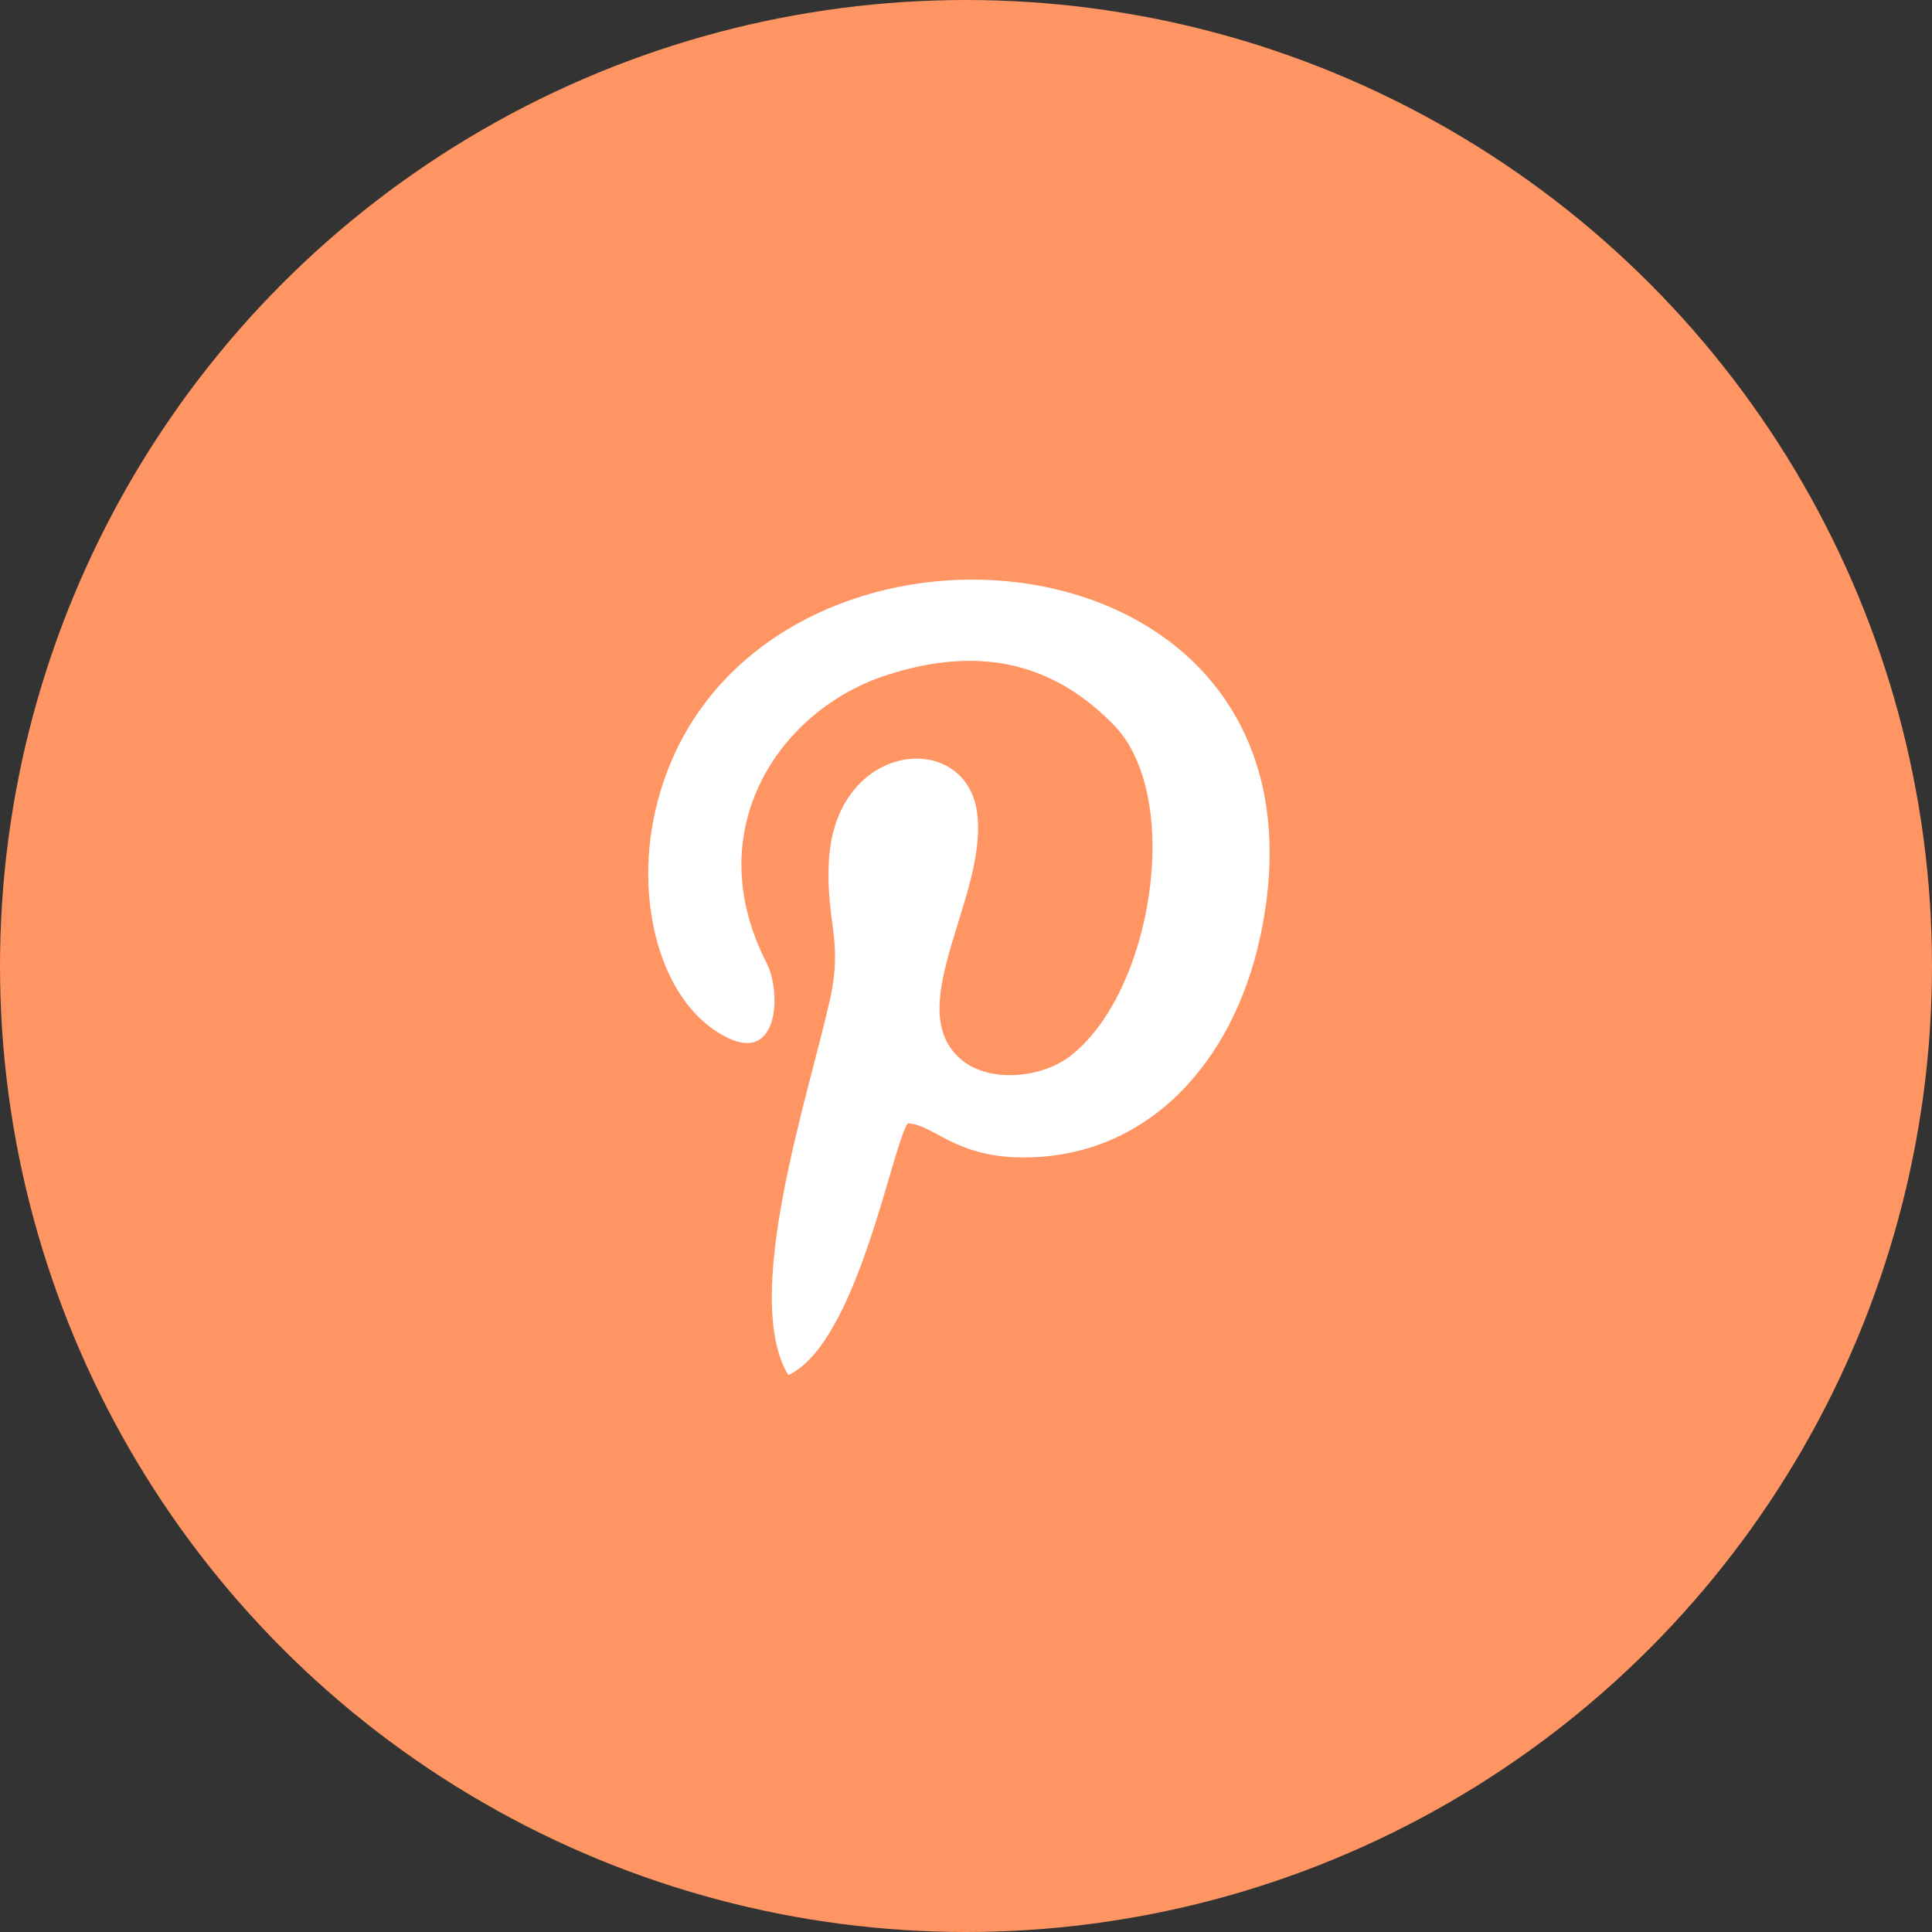 <svg width="28" height="28" viewBox="0 0 28 28" fill="none" xmlns="http://www.w3.org/2000/svg">
<rect x="0" y="0" width="28" height="28" fill="#333333" stroke="none"/>
<circle cx="14" cy="14" r="14" fill="#FE9563"/>
<path fill-rule="evenodd" clip-rule="evenodd" d="M13.155 16.28C13.52 16.292 13.85 16.774 14.815 16.774C16.628 16.786 17.876 15.397 18.265 13.572C19.619 7.25 10.4 6.743 9.458 11.947C9.235 13.172 9.6 14.585 10.553 15.044C11.283 15.397 11.33 14.384 11.107 13.949C10.118 12.018 11.307 10.275 12.861 9.781C14.321 9.31 15.357 9.699 16.146 10.511C17.158 11.559 16.699 14.408 15.498 15.315C15.074 15.633 14.297 15.703 13.897 15.326C13.073 14.561 14.344 12.936 14.156 11.747C13.968 10.57 12.107 10.746 12.013 12.477C11.966 13.36 12.225 13.619 12.025 14.502C11.707 15.915 10.742 18.799 11.425 19.93C12.425 19.459 12.92 16.633 13.155 16.28Z" fill="white"/>
</svg>
